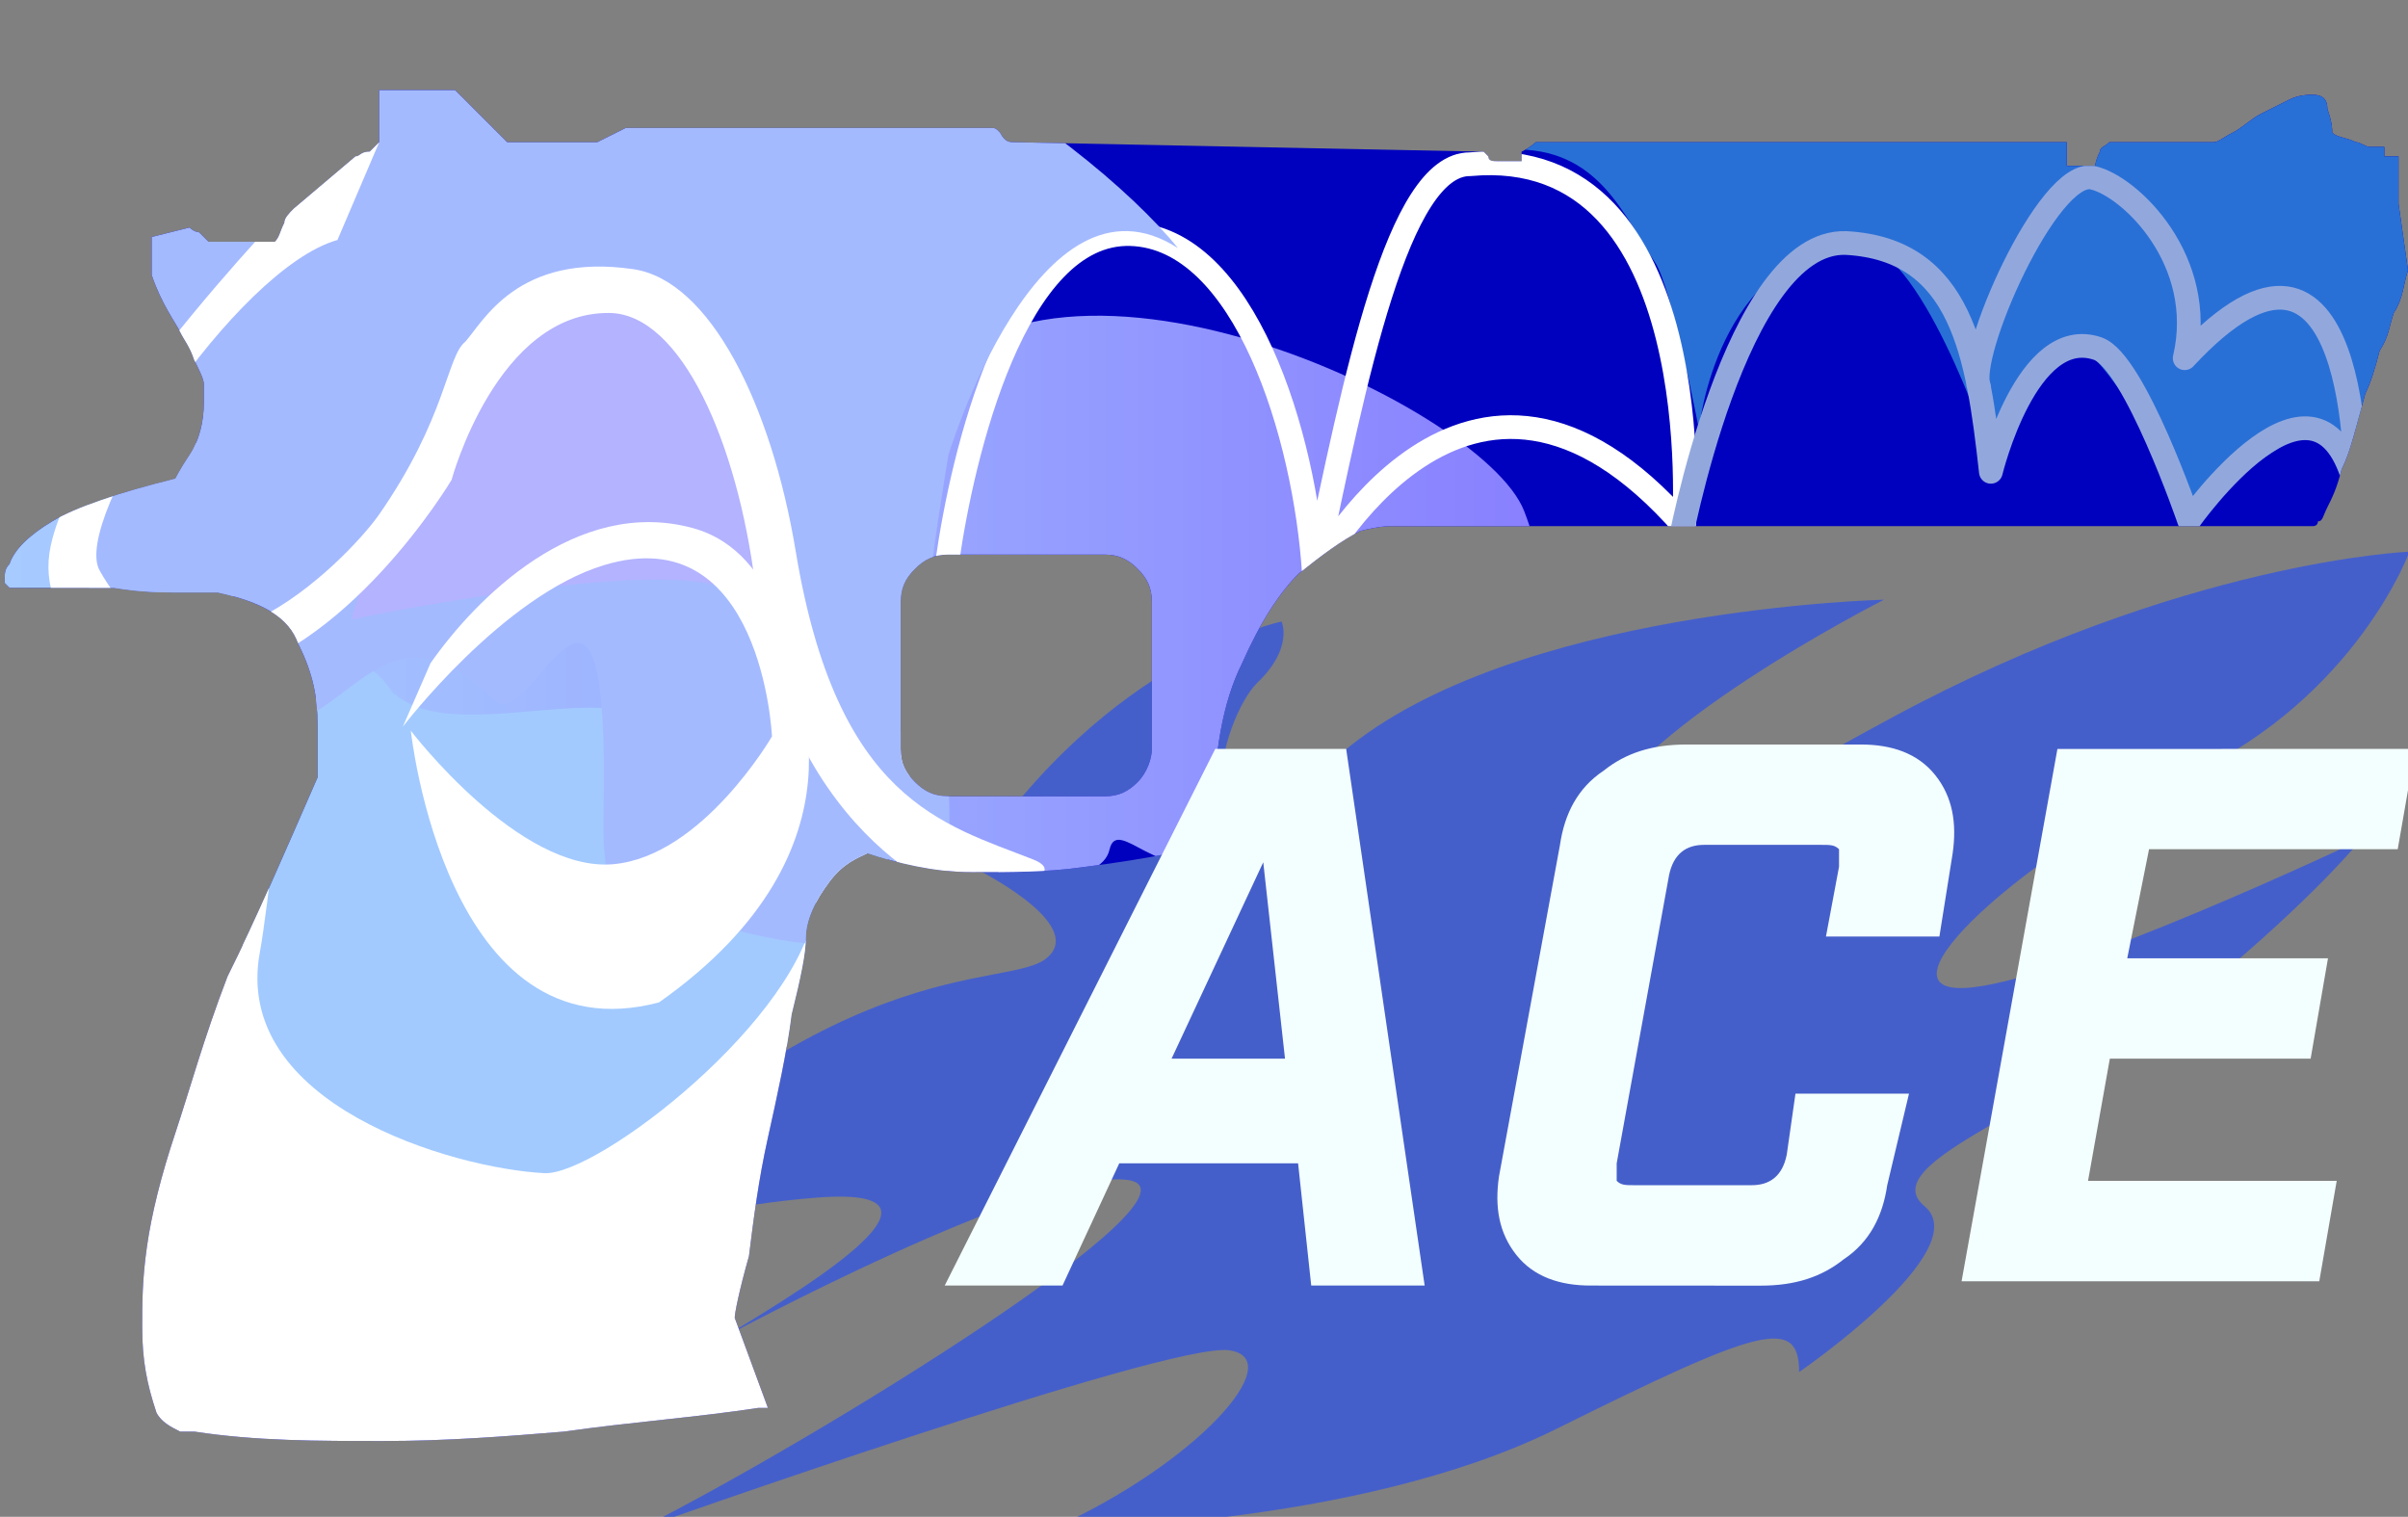 <?xml version="1.0" encoding="utf-8"?>
<!-- Generator: Adobe Illustrator 16.0.0, SVG Export Plug-In . SVG Version: 6.00 Build 0)  -->
<!DOCTYPE svg PUBLIC "-//W3C//DTD SVG 1.0//EN" "http://www.w3.org/TR/2001/REC-SVG-20010904/DTD/svg10.dtd">
<svg version="1.0" id="图层_1" xmlns="http://www.w3.org/2000/svg" xmlns:xlink="http://www.w3.org/1999/xlink" x="0px" y="0px"
	 width="50.8px" height="32px" viewBox="0 0 50.8 32" enable-background="new 0 0 50.8 32" xml:space="preserve">
<rect x="0" y="0" width="50.8" height="32" fill="#808080" stroke="none"/>
<path opacity="0.7" fill="#2D52EA" enable-background="new    " d="M27.037,13.113c0,0-3.666,0.736-6.563,5.157
	c0,0,2.472,1.195,1.62,1.932c-0.853,0.738-4.604-0.365-11.085,6.627c0,0,2.644-1.285,6.224-1.563
	c3.583-0.277-0.938,2.301-1.96,2.943c0,0,6.65-3.588,8.527-3.314c1.875,0.277-6.652,5.523-10.318,7.365
	c0,0,11.171-3.959,12.45-3.773c1.279,0.182-0.683,2.393-3.751,3.773c0,0,6.395,0,10.658-2.117s5.116-2.395,5.116-1.197
	c0,0,3.751-2.578,2.645-3.5c-1.107-0.92,2.815-2.117,5.456-4.234c2.645-2.117,3.75-3.498,3.75-3.498s-6.393,3.039-8.354,3.129
	c-1.962,0.094,1.279-2.854,4.774-4.509c3.497-1.657,4.605-4.695,4.605-4.695s-4.776,0.185-10.915,3.498
	c-6.139,3.313-6.822,4.418-6.31,2.393c0.512-2.025,6.14-4.878,6.14-4.878s-7.845,0.184-11.428,3.222
	c-3.58,3.038-2.558-0.736-1.79-1.473C27.294,13.666,27.037,13.113,27.037,13.113z"/>
<path fill="#0001BF" d="M50.3,3.3c0.1,0,0.1,0,0.3,0v1l0.2,1.4c-0.1,0.3-0.1,0.6-0.301,0.9c-0.101,0.3-0.101,0.5-0.299,0.8
	C50.1,7.8,50,8.1,49.9,8.3c-0.199,0.7-0.3,1.2-0.5,1.6c-0.1,0.4-0.199,0.6-0.3,0.8C49,10.9,49,11,48.9,11c0,0.1-0.1,0.1-0.1,0.1
	H29.3c0,0-0.2,0-0.6,0.1c-0.4,0.2-0.802,0.5-1.302,0.9c-0.399,0.4-0.8,1-1.198,1.9C25.8,14.8,25.6,15.9,25.6,17.3v0.5h-0.1
	c0,0-0.3,0.101-0.8,0.2s-1.1,0.2-1.9,0.3C22.1,18.4,21.3,18.4,20.5,18.4s-1.6-0.2-2.2-0.4c-0.2,0.1-0.5,0.2-0.8,0.6
	C17.2,19,17,19.4,17,19.8c0,0.3-0.1,0.8-0.3,1.601c-0.1,0.801-0.3,1.699-0.5,2.601c-0.2,0.899-0.3,1.7-0.4,2.5
	c-0.2,0.7-0.3,1.2-0.3,1.3l0.7,1.9H16c-1.3,0.199-2.7,0.3-4.1,0.5c-1.2,0.1-2.5,0.199-3.8,0.199c-1.4,0-2.7,0-4-0.199
	c-0.1,0-0.2,0-0.3,0C3.6,30.1,3.4,30,3.3,29.8C3.1,29.2,3,28.7,3,28c0-0.5,0-1,0.1-1.7s0.3-1.5,0.6-2.399C4,23,4.3,21.9,4.8,20.6
	C5.4,19.4,6,18,6.7,16.4v-0.2c0-0.1,0-0.2,0-0.3c0-0.2,0-0.4,0-0.6c0-0.6-0.1-1.1-0.4-1.7c-0.2-0.6-0.8-0.9-1.7-1.1
	c-0.1,0-0.3,0-0.7,0c-0.5,0-0.9,0-1.5-0.1c-0.5,0-1,0-1.5,0c-0.4,0-0.7,0-0.7,0l-0.1-0.1v-0.1c0-0.1,0-0.2,0.1-0.3
	c0.1-0.3,0.4-0.6,0.9-0.9s1.4-0.6,2.6-0.9c0,0,0.1-0.2,0.3-0.5c0.2-0.3,0.3-0.7,0.3-1.1c0-0.2,0-0.3,0-0.4S4.2,7.8,4.1,7.6
	C4,7.3,3.9,7.2,3.8,7C3.7,6.8,3.4,6.4,3.2,5.8V5L4,4.8c0.1,0.1,0.2,0.1,0.2,0.1C4.3,5,4.4,5.1,4.4,5.1h1.4C5.9,5,5.9,4.9,6,4.7
	c0-0.1,0.1-0.2,0.2-0.3l1.3-1.1c0.1,0,0.1-0.1,0.3-0.1c0,0,0.1-0.1,0.2-0.2V2.4c0-0.1,0-0.3,0-0.5h1.6L10.7,3h1.9l0.6-0.3h7.7
	c0.1,0,0.1,0,0.2,0.1C21.2,3,21.3,3,21.4,3l9.9,0.2l0.1,0.1c0,0.1,0.1,0.1,0.2,0.1h0.5c0-0.1,0-0.1,0-0.1c0-0.1,0-0.1,0-0.1
	C32.3,3.1,32.4,3,32.4,3h11.2c0,0.1,0,0.2,0,0.2c0,0.1,0,0.2,0,0.2c0,0.1,0,0.1,0,0.1h0.601c0,0,0-0.1,0.1-0.3
	c0-0.1,0.101-0.1,0.199-0.2h2.201C46.8,3,46.9,2.9,47.1,2.8c0.2-0.1,0.399-0.3,0.601-0.4C47.9,2.3,48.1,2.2,48.3,2.1
	C48.5,2,48.701,2,48.8,2C49,2,49.1,2.1,49.1,2.3c0.101,0.3,0.101,0.4,0.101,0.5c0.1,0.1,0.299,0.1,0.5,0.2C49.8,3,49.9,3.1,50,3.1
	c0,0,0,0,0.102,0H50.3V3.3L50.3,3.3z M20,11.7c-0.3,0-0.5,0.1-0.7,0.3c-0.2,0.2-0.3,0.4-0.3,0.7v3.1c0,0.3,0.1,0.5,0.3,0.7
	c0.2,0.2,0.4,0.3,0.7,0.3h3.3c0.3,0,0.5-0.1,0.7-0.3s0.3-0.5,0.3-0.7v-3.1c0-0.3-0.1-0.5-0.3-0.7s-0.4-0.3-0.7-0.3H20z"/>
<g>
	<g>
		<defs>
			<path id="SVGID_1_" d="M50.3,3.3c0.1,0,0.1,0,0.3,0v1l0.2,1.4c-0.1,0.3-0.1,0.6-0.301,0.9c-0.101,0.3-0.101,0.5-0.299,0.8
				C50.1,7.8,50,8.1,49.9,8.3c-0.199,0.7-0.3,1.2-0.5,1.6c-0.1,0.4-0.199,0.6-0.3,0.8C49,10.9,49,11,48.9,11c0,0.1-0.1,0.1-0.1,0.1
				H29.3c0,0-0.2,0-0.6,0.1c-0.4,0.2-0.802,0.5-1.302,0.9c-0.399,0.4-0.8,1-1.198,1.9C25.8,14.8,25.6,15.9,25.6,17.3v0.5h-0.1
				c0,0-0.3,0.101-0.8,0.2s-1.1,0.2-1.9,0.3C22.1,18.4,21.3,18.4,20.5,18.4s-1.6-0.2-2.2-0.4c-0.2,0.1-0.5,0.2-0.8,0.6
				C17.2,19,17,19.4,17,19.8c0,0.3-0.1,0.8-0.3,1.601c-0.1,0.801-0.3,1.699-0.5,2.601c-0.2,0.899-0.3,1.7-0.4,2.5
				c-0.2,0.7-0.3,1.2-0.3,1.3l0.7,1.9H16c-1.3,0.199-2.7,0.3-4.1,0.5c-1.2,0.1-2.5,0.199-3.8,0.199c-1.4,0-2.7,0-4-0.199
				c-0.1,0-0.2,0-0.3,0C3.6,30.1,3.4,30,3.3,29.8C3.1,29.2,3,28.7,3,28c0-0.5,0-1,0.1-1.7s0.3-1.5,0.6-2.399C4,23,4.3,21.9,4.8,20.6
				C5.4,19.4,6,18,6.7,16.4v-0.2c0-0.1,0-0.2,0-0.3c0-0.2,0-0.4,0-0.6c0-0.6-0.1-1.1-0.4-1.7c-0.2-0.6-0.8-0.9-1.7-1.1
				c-0.1,0-0.3,0-0.7,0c-0.5,0-0.9,0-1.5-0.1c-0.5,0-1,0-1.5,0c-0.4,0-0.7,0-0.7,0l-0.1-0.1v-0.1c0-0.1,0-0.2,0.1-0.3
				c0.1-0.3,0.4-0.6,0.9-0.9s1.4-0.6,2.6-0.9c0,0,0.1-0.2,0.3-0.5c0.2-0.3,0.3-0.7,0.3-1.1c0-0.2,0-0.3,0-0.4S4.2,7.8,4.1,7.6
				C4,7.3,3.9,7.2,3.8,7C3.7,6.8,3.4,6.4,3.2,5.8V5L4,4.8c0.1,0.1,0.2,0.1,0.2,0.1C4.3,5,4.4,5.1,4.4,5.1h1.4C5.9,5,5.9,4.9,6,4.7
				c0-0.1,0.1-0.2,0.2-0.3l1.3-1.1c0.1,0,0.1-0.1,0.3-0.1c0,0,0.1-0.1,0.2-0.2V2.4c0-0.1,0-0.3,0-0.5h1.6L10.7,3h1.9l0.6-0.3h7.7
				c0.1,0,0.1,0,0.2,0.1C21.2,3,21.3,3,21.4,3l9.9,0.2l0.1,0.1c0,0.1,0.1,0.1,0.2,0.1h0.5c0-0.1,0-0.1,0-0.1c0-0.1,0-0.1,0-0.1
				C32.3,3.1,32.4,3,32.4,3h11.2c0,0.1,0,0.2,0,0.2c0,0.1,0,0.2,0,0.2c0,0.1,0,0.1,0,0.1h0.601c0,0,0-0.1,0.1-0.3
				c0-0.1,0.101-0.1,0.199-0.2h2.201C46.8,3,46.9,2.9,47.1,2.8c0.2-0.1,0.399-0.3,0.601-0.4C47.9,2.3,48.1,2.2,48.3,2.1
				C48.5,2,48.701,2,48.8,2C49,2,49.1,2.1,49.1,2.3c0.101,0.3,0.101,0.4,0.101,0.5c0.1,0.1,0.299,0.1,0.5,0.2
				C49.8,3,49.9,3.1,50,3.1c0,0,0,0,0.102,0H50.3V3.3L50.3,3.3z M20,11.7c-0.3,0-0.5,0.1-0.7,0.3c-0.2,0.2-0.3,0.4-0.3,0.7v3.1
				c0,0.3,0.1,0.5,0.3,0.7c0.2,0.2,0.4,0.3,0.7,0.3h3.3c0.3,0,0.5-0.1,0.7-0.3s0.3-0.5,0.3-0.7v-3.1c0-0.3-0.1-0.5-0.3-0.7
				s-0.4-0.3-0.7-0.3H20z"/>
		</defs>
		<clipPath id="SVGID_2_">
			<use xlink:href="#SVGID_1_"  overflow="visible"/>
		</clipPath>
		
			<linearGradient id="SVGID_3_" gradientUnits="userSpaceOnUse" x1="554.642" y1="821.529" x2="595.718" y2="821.529" gradientTransform="matrix(1 0 0 1 -563.199 -808.92)">
			<stop  offset="0" style="stop-color:#A9D0FF"/>
			<stop  offset="0.199" style="stop-color:#A7CBFF"/>
			<stop  offset="0.441" style="stop-color:#A1BCFF"/>
			<stop  offset="0.706" style="stop-color:#97A3FF"/>
			<stop  offset="0.986" style="stop-color:#8981FF"/>
			<stop  offset="1" style="stop-color:#887FFF"/>
		</linearGradient>
		<path clip-path="url(#SVGID_2_)" fill="url(#SVGID_3_)" d="M-7.356,14.234c0,0-0.049,1.955,1.03,3.204
			c1.081,1.246,2.243-0.666,2.243-0.666l3.573-3.322c0,0,2.41,0.414,2.742,0.747c0.333,0.332,3.31-2.107,3.31-2.107
			s0.851-0.545,1.516,0.947c0.665,1.5,4.064,4.153,5.228,3.571c1.163-0.584,1.662-2.162,3.988-0.917
			c2.327,1.25,5.152,2.912,5.152,2.912s1.815,0.069,1.98-0.677c0.167-0.748,1.122,0.812,2.2,0.063c1.082-0.748,4.584-1.538,5-2.202
			c0.414-0.664,2.812-1.734,1.549-5.003C31.271,8.484,21.51,3.994,19.021,8.785c-1.666,3.208-0.987,2.949-0.987,2.949
			s-3.756,1.539-5.75,0.458c-1.994-1.08-3.735-2.567-5.48-2.651C5.059,9.459,2.565,9.043,1.9,9.625
			c-0.665,0.581-1.118-2.527-1.866-2.953c-0.748-0.426-8.313,1.702-8.563,3.031S-7.356,14.234-7.356,14.234z"/>
	</g>
	<g>
		<defs>
			<path id="SVGID_4_" d="M50.3,3.3c0.1,0,0.1,0,0.3,0v1l0.2,1.4c-0.1,0.3-0.1,0.6-0.301,0.9c-0.101,0.3-0.101,0.5-0.299,0.8
				C50.1,7.8,50,8.1,49.9,8.3c-0.199,0.7-0.3,1.2-0.5,1.6c-0.1,0.4-0.199,0.6-0.3,0.8C49,10.9,49,11,48.9,11c0,0.1-0.1,0.1-0.1,0.1
				H29.3c0,0-0.2,0-0.6,0.1c-0.4,0.2-0.802,0.5-1.302,0.9c-0.399,0.4-0.8,1-1.198,1.9C25.8,14.8,25.6,15.9,25.6,17.3v0.5h-0.1
				c0,0-0.3,0.101-0.8,0.2s-1.1,0.2-1.9,0.3C22.1,18.4,21.3,18.4,20.5,18.4s-1.6-0.2-2.2-0.4c-0.2,0.1-0.5,0.2-0.8,0.6
				C17.2,19,17,19.4,17,19.8c0,0.3-0.1,0.8-0.3,1.601c-0.1,0.801-0.3,1.699-0.5,2.601c-0.2,0.899-0.3,1.7-0.4,2.5
				c-0.2,0.7-0.3,1.2-0.3,1.3l0.7,1.9H16c-1.3,0.199-2.7,0.3-4.1,0.5c-1.2,0.1-2.5,0.199-3.8,0.199c-1.4,0-2.7,0-4-0.199
				c-0.1,0-0.2,0-0.3,0C3.6,30.1,3.4,30,3.3,29.8C3.1,29.2,3,28.7,3,28c0-0.5,0-1,0.1-1.7s0.3-1.5,0.6-2.399C4,23,4.3,21.9,4.8,20.6
				C5.4,19.4,6,18,6.7,16.4v-0.2c0-0.1,0-0.2,0-0.3c0-0.2,0-0.4,0-0.6c0-0.6-0.1-1.1-0.4-1.7c-0.2-0.6-0.8-0.9-1.7-1.1
				c-0.1,0-0.3,0-0.7,0c-0.5,0-0.9,0-1.5-0.1c-0.5,0-1,0-1.5,0c-0.4,0-0.7,0-0.7,0l-0.1-0.1v-0.1c0-0.1,0-0.2,0.1-0.3
				c0.1-0.3,0.4-0.6,0.9-0.9s1.4-0.6,2.6-0.9c0,0,0.1-0.2,0.3-0.5c0.2-0.3,0.3-0.7,0.3-1.1c0-0.2,0-0.3,0-0.4S4.2,7.8,4.1,7.6
				C4,7.3,3.9,7.2,3.8,7C3.7,6.8,3.4,6.4,3.2,5.8V5L4,4.8c0.1,0.1,0.2,0.1,0.2,0.1C4.3,5,4.4,5.1,4.4,5.1h1.4C5.9,5,5.9,4.9,6,4.7
				c0-0.1,0.1-0.2,0.2-0.3l1.3-1.1c0.1,0,0.1-0.1,0.3-0.1c0,0,0.1-0.1,0.2-0.2V2.4c0-0.1,0-0.3,0-0.5h1.6L10.7,3h1.9l0.6-0.3h7.7
				c0.1,0,0.1,0,0.2,0.1C21.2,3,21.3,3,21.4,3l9.9,0.2l0.1,0.1c0,0.1,0.1,0.1,0.2,0.1h0.5c0-0.1,0-0.1,0-0.1c0-0.1,0-0.1,0-0.1
				C32.3,3.1,32.4,3,32.4,3h11.2c0,0.1,0,0.2,0,0.2c0,0.1,0,0.2,0,0.2c0,0.1,0,0.1,0,0.1h0.601c0,0,0-0.1,0.1-0.3
				c0-0.1,0.101-0.1,0.199-0.2h2.201C46.8,3,46.9,2.9,47.1,2.8c0.2-0.1,0.399-0.3,0.601-0.4C47.9,2.3,48.1,2.2,48.3,2.1
				C48.5,2,48.701,2,48.8,2C49,2,49.1,2.1,49.1,2.3c0.101,0.3,0.101,0.4,0.101,0.5c0.1,0.1,0.299,0.1,0.5,0.2
				C49.8,3,49.9,3.1,50,3.1c0,0,0,0,0.102,0H50.3V3.3L50.3,3.3z M20,11.7c-0.3,0-0.5,0.1-0.7,0.3c-0.2,0.2-0.3,0.4-0.3,0.7v3.1
				c0,0.3,0.1,0.5,0.3,0.7c0.2,0.2,0.4,0.3,0.7,0.3h3.3c0.3,0,0.5-0.1,0.7-0.3s0.3-0.5,0.3-0.7v-3.1c0-0.3-0.1-0.5-0.3-0.7
				s-0.4-0.3-0.7-0.3H20z"/>
		</defs>
		<clipPath id="SVGID_5_">
			<use xlink:href="#SVGID_4_"  overflow="visible"/>
		</clipPath>
		<path clip-path="url(#SVGID_5_)" fill="#2970D6" d="M35.841,9.056c0,0-0.579-3.015-0.922-3.514
			c-0.646-0.945-1.174-2.457-3.051-2.386c-0.664,0.025-3.558-1.126-0.72-1.229c3.077-0.112,12.728-1.39,17.042-1.011
			c4.314,0.38,2.607,2.521,2.607,2.521s1.207,2.031,0.787,3.125c-0.447,1.169-2.162,2.8-2.181,2.729
			c-0.25-1.021-3.079,1.49-3.079,1.49S44.47,7.498,43.85,7.309c-0.478-0.145-1.909,2.139-1.909,2.139s-1.457-4.4-2.789-4.301
			C36.205,5.367,35.841,9.056,35.841,9.056z"/>
	</g>
	<g>
		<defs>
			<path id="SVGID_6_" d="M50.3,3.3c0.1,0,0.1,0,0.3,0v1l0.2,1.4c-0.1,0.3-0.1,0.6-0.301,0.9c-0.101,0.3-0.101,0.5-0.299,0.8
				C50.1,7.8,50,8.1,49.9,8.3c-0.199,0.7-0.3,1.2-0.5,1.6c-0.1,0.4-0.199,0.6-0.3,0.8C49,10.9,49,11,48.9,11c0,0.1-0.1,0.1-0.1,0.1
				H29.3c0,0-0.2,0-0.6,0.1c-0.4,0.2-0.802,0.5-1.302,0.9c-0.399,0.4-0.8,1-1.198,1.9C25.8,14.8,25.6,15.9,25.6,17.3v0.5h-0.1
				c0,0-0.3,0.101-0.8,0.2s-1.1,0.2-1.9,0.3C22.1,18.4,21.3,18.4,20.5,18.4s-1.6-0.2-2.2-0.4c-0.2,0.1-0.5,0.2-0.8,0.6
				C17.2,19,17,19.4,17,19.8c0,0.3-0.1,0.8-0.3,1.601c-0.1,0.801-0.3,1.699-0.5,2.601c-0.2,0.899-0.3,1.7-0.4,2.5
				c-0.2,0.7-0.3,1.2-0.3,1.3l0.7,1.9H16c-1.3,0.199-2.7,0.3-4.1,0.5c-1.2,0.1-2.5,0.199-3.8,0.199c-1.4,0-2.7,0-4-0.199
				c-0.1,0-0.2,0-0.3,0C3.6,30.1,3.4,30,3.3,29.8C3.1,29.2,3,28.7,3,28c0-0.5,0-1,0.1-1.7s0.3-1.5,0.6-2.399C4,23,4.3,21.9,4.8,20.6
				C5.4,19.4,6,18,6.7,16.4v-0.2c0-0.1,0-0.2,0-0.3c0-0.2,0-0.4,0-0.6c0-0.6-0.1-1.1-0.4-1.7c-0.2-0.6-0.8-0.9-1.7-1.1
				c-0.1,0-0.3,0-0.7,0c-0.5,0-0.9,0-1.5-0.1c-0.5,0-1,0-1.5,0c-0.4,0-0.7,0-0.7,0l-0.1-0.1v-0.1c0-0.1,0-0.2,0.1-0.3
				c0.1-0.3,0.4-0.6,0.9-0.9s1.4-0.6,2.6-0.9c0,0,0.1-0.2,0.3-0.5c0.2-0.3,0.3-0.7,0.3-1.1c0-0.2,0-0.3,0-0.4S4.2,7.8,4.1,7.6
				C4,7.3,3.9,7.2,3.8,7C3.7,6.8,3.4,6.4,3.2,5.8V5L4,4.8c0.1,0.1,0.2,0.1,0.2,0.1C4.3,5,4.4,5.1,4.4,5.1h1.4C5.9,5,5.9,4.9,6,4.7
				c0-0.1,0.1-0.2,0.2-0.3l1.3-1.1c0.1,0,0.1-0.1,0.3-0.1c0,0,0.1-0.1,0.2-0.2V2.4c0-0.1,0-0.3,0-0.5h1.6L10.7,3h1.9l0.6-0.3h7.7
				c0.1,0,0.1,0,0.2,0.1C21.2,3,21.3,3,21.4,3l9.9,0.2l0.1,0.1c0,0.1,0.1,0.1,0.2,0.1h0.5c0-0.1,0-0.1,0-0.1c0-0.1,0-0.1,0-0.1
				C32.3,3.1,32.4,3,32.4,3h11.2c0,0.1,0,0.2,0,0.2c0,0.1,0,0.2,0,0.2c0,0.1,0,0.1,0,0.1h0.601c0,0,0-0.1,0.1-0.3
				c0-0.1,0.101-0.1,0.199-0.2h2.201C46.8,3,46.9,2.9,47.1,2.8c0.2-0.1,0.399-0.3,0.601-0.4C47.9,2.3,48.1,2.2,48.3,2.1
				C48.5,2,48.701,2,48.8,2C49,2,49.1,2.1,49.1,2.3c0.101,0.3,0.101,0.4,0.101,0.5c0.1,0.1,0.299,0.1,0.5,0.2
				C49.8,3,49.9,3.1,50,3.1c0,0,0,0,0.102,0H50.3V3.3L50.3,3.3z M20,11.7c-0.3,0-0.5,0.1-0.7,0.3c-0.2,0.2-0.3,0.4-0.3,0.7v3.1
				c0,0.3,0.1,0.5,0.3,0.7c0.2,0.2,0.4,0.3,0.7,0.3h3.3c0.3,0,0.5-0.1,0.7-0.3s0.3-0.5,0.3-0.7v-3.1c0-0.3-0.1-0.5-0.3-0.7
				s-0.4-0.3-0.7-0.3H20z"/>
		</defs>
		<clipPath id="SVGID_7_">
			<use xlink:href="#SVGID_6_"  overflow="visible"/>
		</clipPath>
		
			<path clip-path="url(#SVGID_7_)" fill="none" stroke="#FFFFFF" stroke-width="0.5" stroke-linecap="round" stroke-linejoin="round" stroke-miterlimit="10" d="
			M18.612,16.877c0,0,0.756-0.621,1.373-5.031c0.313-2.236,1.428-6.98,3.866-6.907c2.4,0.073,3.684,4.224,3.869,7.177
			c0,0,3.229-6.25,7.805-1.017c0,0,0.583-8.1-4.514-7.634c-1.516-0.011-2.418,4.464-3.291,8.65"/>
	</g>
	<g>
		<defs>
			<path id="SVGID_8_" d="M50.3,3.3c0.1,0,0.1,0,0.3,0v1l0.2,1.4c-0.1,0.3-0.1,0.6-0.301,0.9c-0.101,0.3-0.101,0.5-0.299,0.8
				C50.1,7.8,50,8.1,49.9,8.3c-0.199,0.7-0.3,1.2-0.5,1.6c-0.1,0.4-0.199,0.6-0.3,0.8C49,10.9,49,11,48.9,11c0,0.1-0.1,0.1-0.1,0.1
				H29.3c0,0-0.2,0-0.6,0.1c-0.4,0.2-0.802,0.5-1.302,0.9c-0.399,0.4-0.8,1-1.198,1.9C25.8,14.8,25.6,15.9,25.6,17.3v0.5h-0.1
				c0,0-0.3,0.101-0.8,0.2s-1.1,0.2-1.9,0.3C22.1,18.4,21.3,18.4,20.5,18.4s-1.6-0.2-2.2-0.4c-0.2,0.1-0.5,0.2-0.8,0.6
				C17.2,19,17,19.4,17,19.8c0,0.3-0.1,0.8-0.3,1.601c-0.1,0.801-0.3,1.699-0.5,2.601c-0.2,0.899-0.3,1.7-0.4,2.5
				c-0.2,0.7-0.3,1.2-0.3,1.3l0.7,1.9H16c-1.3,0.199-2.7,0.3-4.1,0.5c-1.2,0.1-2.5,0.199-3.8,0.199c-1.4,0-2.7,0-4-0.199
				c-0.1,0-0.2,0-0.3,0C3.6,30.1,3.4,30,3.3,29.8C3.1,29.2,3,28.7,3,28c0-0.5,0-1,0.1-1.7s0.3-1.5,0.6-2.399C4,23,4.3,21.9,4.8,20.6
				C5.4,19.4,6,18,6.7,16.4v-0.2c0-0.1,0-0.2,0-0.3c0-0.2,0-0.4,0-0.6c0-0.6-0.1-1.1-0.4-1.7c-0.2-0.6-0.8-0.9-1.7-1.1
				c-0.1,0-0.3,0-0.7,0c-0.5,0-0.9,0-1.5-0.1c-0.5,0-1,0-1.5,0c-0.4,0-0.7,0-0.7,0l-0.1-0.1v-0.1c0-0.1,0-0.2,0.1-0.3
				c0.1-0.3,0.4-0.6,0.9-0.9s1.4-0.6,2.6-0.9c0,0,0.1-0.2,0.3-0.5c0.2-0.3,0.3-0.7,0.3-1.1c0-0.2,0-0.3,0-0.4S4.2,7.8,4.1,7.6
				C4,7.3,3.9,7.2,3.8,7C3.7,6.8,3.4,6.4,3.2,5.8V5L4,4.8c0.1,0.1,0.2,0.1,0.2,0.1C4.3,5,4.4,5.1,4.4,5.1h1.4C5.9,5,5.9,4.9,6,4.7
				c0-0.1,0.1-0.2,0.2-0.3l1.3-1.1c0.1,0,0.1-0.1,0.3-0.1c0,0,0.1-0.1,0.2-0.2V2.4c0-0.1,0-0.3,0-0.5h1.6L10.7,3h1.9l0.6-0.3h7.7
				c0.1,0,0.1,0,0.2,0.1C21.2,3,21.3,3,21.4,3l9.9,0.2l0.1,0.1c0,0.1,0.1,0.1,0.2,0.1h0.5c0-0.1,0-0.1,0-0.1c0-0.1,0-0.1,0-0.1
				C32.3,3.1,32.4,3,32.4,3h11.2c0,0.1,0,0.2,0,0.2c0,0.1,0,0.2,0,0.2c0,0.1,0,0.1,0,0.1h0.601c0,0,0-0.1,0.1-0.3
				c0-0.1,0.101-0.1,0.199-0.2h2.201C46.8,3,46.9,2.9,47.1,2.8c0.2-0.1,0.399-0.3,0.601-0.4C47.9,2.3,48.1,2.2,48.3,2.1
				C48.5,2,48.701,2,48.8,2C49,2,49.1,2.1,49.1,2.3c0.101,0.3,0.101,0.4,0.101,0.5c0.1,0.1,0.299,0.1,0.5,0.2
				C49.8,3,49.9,3.1,50,3.1c0,0,0,0,0.102,0H50.3V3.3L50.3,3.3z M20,11.7c-0.3,0-0.5,0.1-0.7,0.3c-0.2,0.2-0.3,0.4-0.3,0.7v3.1
				c0,0.3,0.1,0.5,0.3,0.7c0.2,0.2,0.4,0.3,0.7,0.3h3.3c0.3,0,0.5-0.1,0.7-0.3s0.3-0.5,0.3-0.7v-3.1c0-0.3-0.1-0.5-0.3-0.7
				s-0.4-0.3-0.7-0.3H20z"/>
		</defs>
		<clipPath id="SVGID_9_">
			<use xlink:href="#SVGID_8_"  overflow="visible"/>
		</clipPath>
		<path clip-path="url(#SVGID_9_)" fill="#A2CAFF" d="M18.785,18.254c0.563,1.451-3.551,5.163-3.551,5.163s-3.309,2.722-6.583,1.75
			c-6.576-1.951-1.987-10.44-1.987-10.44s0.727-1.336,1.508-0.268c0.781,1.068,2.974,0.414,4.521,0.475
			c2.122,0.082,2.896,3.776,4.369,0.902C17.348,15.275,18.557,17.664,18.785,18.254z"/>
	</g>
	<g>
		<defs>
			<path id="SVGID_10_" d="M50.3,3.3c0.1,0,0.1,0,0.3,0v1l0.2,1.4c-0.1,0.3-0.1,0.6-0.301,0.9c-0.101,0.3-0.101,0.5-0.299,0.8
				C50.1,7.8,50,8.1,49.9,8.3c-0.199,0.7-0.3,1.2-0.5,1.6c-0.1,0.4-0.199,0.6-0.3,0.8C49,10.9,49,11,48.9,11c0,0.1-0.1,0.1-0.1,0.1
				H29.3c0,0-0.2,0-0.6,0.1c-0.4,0.2-0.802,0.5-1.302,0.9c-0.399,0.4-0.8,1-1.198,1.9C25.8,14.8,25.6,15.9,25.6,17.3v0.5h-0.1
				c0,0-0.3,0.101-0.8,0.2s-1.1,0.2-1.9,0.3C22.1,18.4,21.3,18.4,20.5,18.4s-1.6-0.2-2.2-0.4c-0.2,0.1-0.5,0.2-0.8,0.6
				C17.2,19,17,19.4,17,19.8c0,0.3-0.1,0.8-0.3,1.601c-0.1,0.801-0.3,1.699-0.5,2.601c-0.2,0.899-0.3,1.7-0.4,2.5
				c-0.2,0.7-0.3,1.2-0.3,1.3l0.7,1.9H16c-1.3,0.199-2.7,0.3-4.1,0.5c-1.2,0.1-2.5,0.199-3.8,0.199c-1.4,0-2.7,0-4-0.199
				c-0.1,0-0.2,0-0.3,0C3.6,30.1,3.4,30,3.3,29.8C3.1,29.2,3,28.7,3,28c0-0.5,0-1,0.1-1.7s0.3-1.5,0.6-2.399C4,23,4.3,21.9,4.8,20.6
				C5.4,19.4,6,18,6.7,16.4v-0.2c0-0.1,0-0.2,0-0.3c0-0.2,0-0.4,0-0.6c0-0.6-0.1-1.1-0.4-1.7c-0.2-0.6-0.8-0.9-1.7-1.1
				c-0.1,0-0.3,0-0.7,0c-0.5,0-0.9,0-1.5-0.1c-0.5,0-1,0-1.5,0c-0.4,0-0.7,0-0.7,0l-0.1-0.1v-0.1c0-0.1,0-0.2,0.1-0.3
				c0.1-0.3,0.4-0.6,0.9-0.9s1.4-0.6,2.6-0.9c0,0,0.1-0.2,0.3-0.5c0.2-0.3,0.3-0.7,0.3-1.1c0-0.2,0-0.3,0-0.4S4.2,7.8,4.1,7.6
				C4,7.3,3.9,7.2,3.8,7C3.7,6.8,3.4,6.4,3.2,5.8V5L4,4.8c0.1,0.1,0.2,0.1,0.2,0.1C4.3,5,4.4,5.1,4.4,5.1h1.4C5.9,5,5.9,4.9,6,4.7
				c0-0.1,0.1-0.2,0.2-0.3l1.3-1.1c0.1,0,0.1-0.1,0.3-0.1c0,0,0.1-0.1,0.2-0.2V2.4c0-0.1,0-0.3,0-0.5h1.6L10.7,3h1.9l0.6-0.3h7.7
				c0.1,0,0.1,0,0.2,0.1C21.2,3,21.3,3,21.4,3l9.9,0.2l0.1,0.1c0,0.1,0.1,0.1,0.2,0.1h0.5c0-0.1,0-0.1,0-0.1c0-0.1,0-0.1,0-0.1
				C32.3,3.1,32.4,3,32.4,3h11.2c0,0.1,0,0.2,0,0.2c0,0.1,0,0.2,0,0.2c0,0.1,0,0.1,0,0.1h0.601c0,0,0-0.1,0.1-0.3
				c0-0.1,0.101-0.1,0.199-0.2h2.201C46.8,3,46.9,2.9,47.1,2.8c0.2-0.1,0.399-0.3,0.601-0.4C47.9,2.3,48.1,2.2,48.3,2.1
				C48.5,2,48.701,2,48.8,2C49,2,49.1,2.1,49.1,2.3c0.101,0.3,0.101,0.4,0.101,0.5c0.1,0.1,0.299,0.1,0.5,0.2
				C49.8,3,49.9,3.1,50,3.1c0,0,0,0,0.102,0H50.3V3.3L50.3,3.3z M20,11.7c-0.3,0-0.5,0.1-0.7,0.3c-0.2,0.2-0.3,0.4-0.3,0.7v3.1
				c0,0.3,0.1,0.5,0.3,0.7c0.2,0.2,0.4,0.3,0.7,0.3h3.3c0.3,0,0.5-0.1,0.7-0.3s0.3-0.5,0.3-0.7v-3.1c0-0.3-0.1-0.5-0.3-0.7
				s-0.4-0.3-0.7-0.3H20z"/>
		</defs>
		<clipPath id="SVGID_11_">
			<use xlink:href="#SVGID_10_"  overflow="visible"/>
		</clipPath>
		<path clip-path="url(#SVGID_11_)" fill="#FFFFFF" d="M18.3,18c0,0-0.945-0.301-1.098,1.072c-0.266,2.391-4.59,5.734-5.719,5.678
			c-1.927-0.1-6.599-1.456-6-4.667c0.145-0.776,0.596-4.403,0.39-5.49c-0.345-1.817-1.874,5.087-1.874,5.087
			S-0.619,30.352-0.54,30.527c0.08,0.178,10.298,0.322,10.298,0.322L17.317,30L18.3,18z"/>
	</g>
	<g>
		<defs>
			<path id="SVGID_12_" d="M50.3,3.3c0.1,0,0.1,0,0.3,0v1l0.2,1.4c-0.1,0.3-0.1,0.6-0.301,0.9c-0.101,0.3-0.101,0.5-0.299,0.8
				C50.1,7.8,50,8.1,49.9,8.3c-0.199,0.7-0.3,1.2-0.5,1.6c-0.1,0.4-0.199,0.6-0.3,0.8C49,10.9,49,11,48.9,11c0,0.1-0.1,0.1-0.1,0.1
				H29.3c0,0-0.2,0-0.6,0.1c-0.4,0.2-0.802,0.5-1.302,0.9c-0.399,0.4-0.8,1-1.198,1.9C25.8,14.8,25.6,15.9,25.6,17.3v0.5h-0.1
				c0,0-0.3,0.101-0.8,0.2s-1.1,0.2-1.9,0.3C22.1,18.4,21.3,18.4,20.5,18.4s-1.6-0.2-2.2-0.4c-0.2,0.1-0.5,0.2-0.8,0.6
				C17.2,19,17,19.4,17,19.8c0,0.3-0.1,0.8-0.3,1.601c-0.1,0.801-0.3,1.699-0.5,2.601c-0.2,0.899-0.3,1.7-0.4,2.5
				c-0.2,0.7-0.3,1.2-0.3,1.3l0.7,1.9H16c-1.3,0.199-2.7,0.3-4.1,0.5c-1.2,0.1-2.5,0.199-3.8,0.199c-1.4,0-2.7,0-4-0.199
				c-0.1,0-0.2,0-0.3,0C3.6,30.1,3.4,30,3.3,29.8C3.1,29.2,3,28.7,3,28c0-0.5,0-1,0.1-1.7s0.3-1.5,0.6-2.399C4,23,4.3,21.9,4.8,20.6
				C5.4,19.4,6,18,6.7,16.4v-0.2c0-0.1,0-0.2,0-0.3c0-0.2,0-0.4,0-0.6c0-0.6-0.1-1.1-0.4-1.7c-0.2-0.6-0.8-0.9-1.7-1.1
				c-0.1,0-0.3,0-0.7,0c-0.5,0-0.9,0-1.5-0.1c-0.5,0-1,0-1.5,0c-0.4,0-0.7,0-0.7,0l-0.1-0.1v-0.1c0-0.1,0-0.2,0.1-0.3
				c0.1-0.3,0.4-0.6,0.9-0.9s1.4-0.6,2.6-0.9c0,0,0.1-0.2,0.3-0.5c0.2-0.3,0.3-0.7,0.3-1.1c0-0.2,0-0.3,0-0.4S4.2,7.8,4.1,7.6
				C4,7.3,3.9,7.2,3.8,7C3.7,6.8,3.4,6.4,3.2,5.8V5L4,4.8c0.1,0.1,0.2,0.1,0.2,0.1C4.3,5,4.4,5.1,4.4,5.1h1.4C5.9,5,5.9,4.9,6,4.7
				c0-0.1,0.1-0.2,0.2-0.3l1.3-1.1c0.1,0,0.1-0.1,0.3-0.1c0,0,0.1-0.1,0.2-0.2V2.4c0-0.1,0-0.3,0-0.5h1.6L10.7,3h1.9l0.6-0.3h7.7
				c0.1,0,0.1,0,0.2,0.1C21.2,3,21.3,3,21.4,3l9.9,0.2l0.1,0.1c0,0.1,0.1,0.1,0.2,0.1h0.5c0-0.1,0-0.1,0-0.1c0-0.1,0-0.1,0-0.1
				C32.3,3.1,32.4,3,32.4,3h11.2c0,0.1,0,0.2,0,0.2c0,0.1,0,0.2,0,0.2c0,0.1,0,0.1,0,0.1h0.601c0,0,0-0.1,0.1-0.3
				c0-0.1,0.101-0.1,0.199-0.2h2.201C46.8,3,46.9,2.9,47.1,2.8c0.2-0.1,0.399-0.3,0.601-0.4C47.9,2.3,48.1,2.2,48.3,2.1
				C48.5,2,48.701,2,48.8,2C49,2,49.1,2.1,49.1,2.3c0.101,0.3,0.101,0.4,0.101,0.5c0.1,0.1,0.299,0.1,0.5,0.2
				C49.8,3,49.9,3.1,50,3.1c0,0,0,0,0.102,0H50.3V3.3L50.3,3.3z M20,11.7c-0.3,0-0.5,0.1-0.7,0.3c-0.2,0.2-0.3,0.4-0.3,0.7v3.1
				c0,0.3,0.1,0.5,0.3,0.7c0.2,0.2,0.4,0.3,0.7,0.3h3.3c0.3,0,0.5-0.1,0.7-0.3s0.3-0.5,0.3-0.7v-3.1c0-0.3-0.1-0.5-0.3-0.7
				s-0.4-0.3-0.7-0.3H20z"/>
		</defs>
		<clipPath id="SVGID_13_">
			<use xlink:href="#SVGID_12_"  overflow="visible"/>
		</clipPath>
		<path clip-path="url(#SVGID_13_)" fill="#A4BAFF" d="M-3.007,10.284c0.248,0.483,5.763-1.167,5.763-1.167
			s-1.128,2.148-0.832,4.168c0.295,2.021,3.093,2.435,4.375,1.915c1.283-0.522,2.149-2.433,4.139-0.422
			c0.757,0.768,2.445-4.521,2.292,2.394c-0.084,3.818,2.074,2.247,2.074,2.247s3.201,1.042,3.542,0.127
			c0.343-0.918-0.188,0.978,1.052,0.229c1.241-0.75,0.281-6.253,0.204-7.24c0.005-0.532,0.404-2.931,0.404-2.931
			s1.893-6.271,4.843-4.37c-1.847-2.313-9.207-7.817-12.692-3.672C11.317,4,11.317,0.5,11.317,0.5S4.331,3.464,1.983,2.25
			C-0.064,1.189,4.29,5.658,2.595,5.229C0.901,4.802-1.45,3.813-2.242,4.428c-0.792,0.614-3.22,1.384-3.854,0.706
			C-6.729,4.455-4.123,6.459-4.685,8.1C-5.248,9.738-3.255,9.8-3.007,10.284z"/>
	</g>
	<g>
		<defs>
			<path id="SVGID_14_" d="M50.3,3.3c0.1,0,0.1,0,0.3,0v1l0.2,1.4c-0.1,0.3-0.1,0.6-0.301,0.9c-0.101,0.3-0.101,0.5-0.299,0.8
				C50.1,7.8,50,8.1,49.9,8.3c-0.199,0.7-0.3,1.2-0.5,1.6c-0.1,0.4-0.199,0.6-0.3,0.8C49,10.9,49,11,48.9,11c0,0.1-0.1,0.1-0.1,0.1
				H29.3c0,0-0.2,0-0.6,0.1c-0.4,0.2-0.802,0.5-1.302,0.9c-0.399,0.4-0.8,1-1.198,1.9C25.8,14.8,25.6,15.9,25.6,17.3v0.5h-0.1
				c0,0-0.3,0.101-0.8,0.2s-1.1,0.2-1.9,0.3C22.1,18.4,21.3,18.4,20.5,18.4s-1.6-0.2-2.2-0.4c-0.2,0.1-0.5,0.2-0.8,0.6
				C17.2,19,17,19.4,17,19.8c0,0.3-0.1,0.8-0.3,1.601c-0.1,0.801-0.3,1.699-0.5,2.601c-0.2,0.899-0.3,1.7-0.4,2.5
				c-0.2,0.7-0.3,1.2-0.3,1.3l0.7,1.9H16c-1.3,0.199-2.7,0.3-4.1,0.5c-1.2,0.1-2.5,0.199-3.8,0.199c-1.4,0-2.7,0-4-0.199
				c-0.1,0-0.2,0-0.3,0C3.6,30.1,3.4,30,3.3,29.8C3.1,29.2,3,28.7,3,28c0-0.5,0-1,0.1-1.7s0.3-1.5,0.6-2.399C4,23,4.3,21.9,4.8,20.6
				C5.4,19.4,6,18,6.7,16.4v-0.2c0-0.1,0-0.2,0-0.3c0-0.2,0-0.4,0-0.6c0-0.6-0.1-1.1-0.4-1.7c-0.2-0.6-0.8-0.9-1.7-1.1
				c-0.1,0-0.3,0-0.7,0c-0.5,0-0.9,0-1.5-0.1c-0.5,0-1,0-1.5,0c-0.4,0-0.7,0-0.7,0l-0.1-0.1v-0.1c0-0.1,0-0.2,0.1-0.3
				c0.1-0.3,0.4-0.6,0.9-0.9s1.4-0.6,2.6-0.9c0,0,0.1-0.2,0.3-0.5c0.2-0.3,0.3-0.7,0.3-1.1c0-0.2,0-0.3,0-0.4S4.2,7.8,4.1,7.6
				C4,7.3,3.9,7.2,3.8,7C3.7,6.8,3.4,6.4,3.2,5.8V5L4,4.8c0.1,0.1,0.2,0.1,0.2,0.1C4.3,5,4.4,5.1,4.4,5.1h1.4C5.9,5,5.9,4.9,6,4.7
				c0-0.1,0.1-0.2,0.2-0.3l1.3-1.1c0.1,0,0.1-0.1,0.3-0.1c0,0,0.1-0.1,0.2-0.2V2.4c0-0.1,0-0.3,0-0.5h1.6L10.7,3h1.9l0.6-0.3h7.7
				c0.1,0,0.1,0,0.2,0.1C21.2,3,21.3,3,21.4,3l9.9,0.2l0.1,0.1c0,0.1,0.1,0.1,0.2,0.1h0.5c0-0.1,0-0.1,0-0.1c0-0.1,0-0.1,0-0.1
				C32.3,3.1,32.4,3,32.4,3h11.2c0,0.1,0,0.2,0,0.2c0,0.1,0,0.2,0,0.2c0,0.1,0,0.1,0,0.1h0.601c0,0,0-0.1,0.1-0.3
				c0-0.1,0.101-0.1,0.199-0.2h2.201C46.8,3,46.9,2.9,47.1,2.8c0.2-0.1,0.399-0.3,0.601-0.4C47.9,2.3,48.1,2.2,48.3,2.1
				C48.5,2,48.701,2,48.8,2C49,2,49.1,2.1,49.1,2.3c0.101,0.3,0.101,0.4,0.101,0.5c0.1,0.1,0.299,0.1,0.5,0.2
				C49.8,3,49.9,3.1,50,3.1c0,0,0,0,0.102,0H50.3V3.3L50.3,3.3z M20,11.7c-0.3,0-0.5,0.1-0.7,0.3c-0.2,0.2-0.3,0.4-0.3,0.7v3.1
				c0,0.3,0.1,0.5,0.3,0.7c0.2,0.2,0.4,0.3,0.7,0.3h3.3c0.3,0,0.5-0.1,0.7-0.3s0.3-0.5,0.3-0.7v-3.1c0-0.3-0.1-0.5-0.3-0.7
				s-0.4-0.3-0.7-0.3H20z"/>
		</defs>
		<clipPath id="SVGID_15_">
			<use xlink:href="#SVGID_14_"  overflow="visible"/>
		</clipPath>
		<path clip-path="url(#SVGID_15_)" fill="#B3B3FF" d="M7.417,13.065c0,0,5.872-1.23,7.741-0.709
			c1.87,0.521,0.733-1.615,0.203-2.834c-1.049-2.404-0.706-4.081-3.056-3.705C10.829,6.054,8.119,10.291,7.417,13.065z"/>
	</g>
	<g>
		<defs>
			<path id="SVGID_16_" d="M50.3,3.3c0.1,0,0.1,0,0.3,0v1l0.2,1.4c-0.1,0.3-0.1,0.6-0.301,0.9c-0.101,0.3-0.101,0.5-0.299,0.8
				C50.1,7.8,50,8.1,49.9,8.3c-0.199,0.7-0.3,1.2-0.5,1.6c-0.1,0.4-0.199,0.6-0.3,0.8C49,10.9,49,11,48.9,11c0,0.1-0.1,0.1-0.1,0.1
				H29.3c0,0-0.2,0-0.6,0.1c-0.4,0.2-0.802,0.5-1.302,0.9c-0.399,0.4-0.8,1-1.198,1.9C25.8,14.8,25.6,15.9,25.6,17.3v0.5h-0.1
				c0,0-0.3,0.101-0.8,0.2s-1.1,0.2-1.9,0.3C22.1,18.4,21.3,18.4,20.5,18.4s-1.6-0.2-2.2-0.4c-0.2,0.1-0.5,0.2-0.8,0.6
				C17.2,19,17,19.4,17,19.8c0,0.3-0.1,0.8-0.3,1.601c-0.1,0.801-0.3,1.699-0.5,2.601c-0.2,0.899-0.3,1.7-0.4,2.5
				c-0.2,0.7-0.3,1.2-0.3,1.3l0.7,1.9H16c-1.3,0.199-2.7,0.3-4.1,0.5c-1.2,0.1-2.5,0.199-3.8,0.199c-1.4,0-2.7,0-4-0.199
				c-0.1,0-0.2,0-0.3,0C3.6,30.1,3.4,30,3.3,29.8C3.1,29.2,3,28.7,3,28c0-0.5,0-1,0.1-1.7s0.3-1.5,0.6-2.399C4,23,4.3,21.9,4.8,20.6
				C5.4,19.4,6,18,6.7,16.4v-0.2c0-0.1,0-0.2,0-0.3c0-0.2,0-0.4,0-0.6c0-0.6-0.1-1.1-0.4-1.7c-0.2-0.6-0.8-0.9-1.7-1.1
				c-0.1,0-0.3,0-0.7,0c-0.5,0-0.9,0-1.5-0.1c-0.5,0-1,0-1.5,0c-0.4,0-0.7,0-0.7,0l-0.1-0.1v-0.1c0-0.1,0-0.2,0.1-0.3
				c0.1-0.3,0.4-0.6,0.9-0.9s1.4-0.6,2.6-0.9c0,0,0.1-0.2,0.3-0.5c0.2-0.3,0.3-0.7,0.3-1.1c0-0.2,0-0.3,0-0.4S4.2,7.8,4.1,7.6
				C4,7.3,3.9,7.2,3.8,7C3.7,6.8,3.4,6.4,3.2,5.8V5L4,4.8c0.1,0.1,0.2,0.1,0.2,0.1C4.3,5,4.4,5.1,4.4,5.1h1.4C5.9,5,5.9,4.9,6,4.7
				c0-0.1,0.1-0.2,0.2-0.3l1.3-1.1c0.1,0,0.1-0.1,0.3-0.1c0,0,0.1-0.1,0.2-0.2V2.4c0-0.1,0-0.3,0-0.5h1.6L10.7,3h1.9l0.6-0.3h7.7
				c0.1,0,0.1,0,0.2,0.1C21.2,3,21.3,3,21.4,3l9.9,0.2l0.1,0.1c0,0.1,0.1,0.1,0.2,0.1h0.5c0-0.1,0-0.1,0-0.1c0-0.1,0-0.1,0-0.1
				C32.3,3.1,32.4,3,32.4,3h11.2c0,0.1,0,0.2,0,0.2c0,0.1,0,0.2,0,0.2c0,0.1,0,0.1,0,0.1h0.601c0,0,0-0.1,0.1-0.3
				c0-0.1,0.101-0.1,0.199-0.2h2.201C46.8,3,46.9,2.9,47.1,2.8c0.2-0.1,0.399-0.3,0.601-0.4C47.9,2.3,48.1,2.2,48.3,2.1
				C48.5,2,48.701,2,48.8,2C49,2,49.1,2.1,49.1,2.3c0.101,0.3,0.101,0.4,0.101,0.5c0.1,0.1,0.299,0.1,0.5,0.2
				C49.8,3,49.9,3.1,50,3.1c0,0,0,0,0.102,0H50.3V3.3L50.3,3.3z M20,11.7c-0.3,0-0.5,0.1-0.7,0.3c-0.2,0.2-0.3,0.4-0.3,0.7v3.1
				c0,0.3,0.1,0.5,0.3,0.7c0.2,0.2,0.4,0.3,0.7,0.3h3.3c0.3,0,0.5-0.1,0.7-0.3s0.3-0.5,0.3-0.7v-3.1c0-0.3-0.1-0.5-0.3-0.7
				s-0.4-0.3-0.7-0.3H20z"/>
		</defs>
		<clipPath id="SVGID_17_">
			<use xlink:href="#SVGID_16_"  overflow="visible"/>
		</clipPath>
		
			<path clip-path="url(#SVGID_17_)" fill="none" stroke="#92A8DD" stroke-width="0.5" stroke-linecap="round" stroke-linejoin="round" stroke-miterlimit="10" d="
			M35.412,11.582c0,0,1.194-6.537,3.533-6.455C41.382,5.26,41.722,7.454,42,9.954c0,0,0.758-3.115,2.256-2.599
			c0.775,0.268,1.926,3.624,1.926,3.624s2.727-3.874,3.518-0.687c0,0,0.119-6.751-3.611-2.735c0.48-2.057-1.151-3.628-1.937-3.807
			c-0.942-0.214-2.692,3.774-2.399,4.419"/>
	</g>
	<g>
		<defs>
			<path id="SVGID_18_" d="M50.3,3.3c0.1,0,0.1,0,0.3,0v1l0.2,1.4c-0.1,0.3-0.1,0.6-0.301,0.9c-0.101,0.3-0.101,0.5-0.299,0.8
				C50.1,7.8,50,8.1,49.9,8.3c-0.199,0.7-0.3,1.2-0.5,1.6c-0.1,0.4-0.199,0.6-0.3,0.8C49,10.9,49,11,48.9,11c0,0.1-0.1,0.1-0.1,0.1
				H29.3c0,0-0.2,0-0.6,0.1c-0.4,0.2-0.802,0.5-1.302,0.9c-0.399,0.4-0.8,1-1.198,1.9C25.8,14.8,25.6,15.9,25.6,17.3v0.5h-0.1
				c0,0-0.3,0.101-0.8,0.2s-1.1,0.2-1.9,0.3C22.1,18.4,21.3,18.4,20.5,18.4s-1.6-0.2-2.2-0.4c-0.2,0.1-0.5,0.2-0.8,0.6
				C17.2,19,17,19.4,17,19.8c0,0.3-0.1,0.8-0.3,1.601c-0.1,0.801-0.3,1.699-0.5,2.601c-0.2,0.899-0.3,1.7-0.4,2.5
				c-0.2,0.7-0.3,1.2-0.3,1.3l0.7,1.9H16c-1.3,0.199-2.7,0.3-4.1,0.5c-1.2,0.1-2.5,0.199-3.8,0.199c-1.4,0-2.7,0-4-0.199
				c-0.1,0-0.2,0-0.3,0C3.6,30.1,3.4,30,3.3,29.8C3.1,29.2,3,28.7,3,28c0-0.5,0-1,0.1-1.7s0.3-1.5,0.6-2.399C4,23,4.3,21.9,4.8,20.6
				C5.4,19.4,6,18,6.7,16.4v-0.2c0-0.1,0-0.2,0-0.3c0-0.2,0-0.4,0-0.6c0-0.6-0.1-1.1-0.4-1.7c-0.2-0.6-0.8-0.9-1.7-1.1
				c-0.1,0-0.3,0-0.7,0c-0.5,0-0.9,0-1.5-0.1c-0.5,0-1,0-1.5,0c-0.4,0-0.7,0-0.7,0l-0.1-0.1v-0.1c0-0.1,0-0.2,0.1-0.3
				c0.1-0.3,0.4-0.6,0.9-0.9s1.4-0.6,2.6-0.9c0,0,0.1-0.2,0.3-0.5c0.2-0.3,0.3-0.7,0.3-1.1c0-0.2,0-0.3,0-0.4S4.2,7.8,4.1,7.6
				C4,7.3,3.9,7.2,3.8,7C3.7,6.8,3.4,6.4,3.2,5.8V5L4,4.8c0.1,0.1,0.2,0.1,0.2,0.1C4.3,5,4.4,5.1,4.4,5.1h1.4C5.9,5,5.9,4.9,6,4.7
				c0-0.1,0.1-0.2,0.2-0.3l1.3-1.1c0.1,0,0.1-0.1,0.3-0.1c0,0,0.1-0.1,0.2-0.2V2.4c0-0.1,0-0.3,0-0.5h1.6L10.7,3h1.9l0.6-0.3h7.7
				c0.1,0,0.1,0,0.2,0.1C21.2,3,21.3,3,21.4,3l9.9,0.2l0.1,0.1c0,0.1,0.1,0.1,0.2,0.1h0.5c0-0.1,0-0.1,0-0.1c0-0.1,0-0.1,0-0.1
				C32.3,3.1,32.4,3,32.4,3h11.2c0,0.1,0,0.2,0,0.2c0,0.1,0,0.2,0,0.2c0,0.1,0,0.1,0,0.1h0.601c0,0,0-0.1,0.1-0.3
				c0-0.1,0.101-0.1,0.199-0.2h2.201C46.8,3,46.9,2.9,47.1,2.8c0.2-0.1,0.399-0.3,0.601-0.4C47.9,2.3,48.1,2.2,48.3,2.1
				C48.5,2,48.701,2,48.8,2C49,2,49.1,2.1,49.1,2.3c0.101,0.3,0.101,0.4,0.101,0.5c0.1,0.1,0.299,0.1,0.5,0.2
				C49.8,3,49.9,3.1,50,3.1c0,0,0,0,0.102,0H50.3V3.3L50.3,3.3z M20,11.7c-0.3,0-0.5,0.1-0.7,0.3c-0.2,0.2-0.3,0.4-0.3,0.7v3.1
				c0,0.3,0.1,0.5,0.3,0.7c0.2,0.2,0.4,0.3,0.7,0.3h3.3c0.3,0,0.5-0.1,0.7-0.3s0.3-0.5,0.3-0.7v-3.1c0-0.3-0.1-0.5-0.3-0.7
				s-0.4-0.3-0.7-0.3H20z"/>
		</defs>
		<clipPath id="SVGID_19_">
			<use xlink:href="#SVGID_18_"  overflow="visible"/>
		</clipPath>
		<path clip-path="url(#SVGID_19_)" fill="#FFFFFF" d="M7.119,5.063C4.973,5.667,1.504,10.956,2.1,12.032
			c1.813,3.271,5.196-0.198,5.884-1.157c1.438-2.063,1.438-3.354,1.833-3.667c0.375-0.417,1.106-1.887,3.545-1.529
			c1.614,0.237,2.911,2.852,3.425,5.953c0.87,5.255,3.104,5.751,5.011,6.501c0.983,0.387-1.375,0.906-1.375,0.906
			s-3.801-1.18-4.49-6.698c-0.375-3.007-1.566-5.718-3.073-5.738c-2.375-0.031-3.333,3.521-3.333,3.521s-2.229,3.75-5.125,4.208
			c-1.958,0.25-3.69-1.146-3.333-2.813c0.582-2.725,5.552-7.74,5.552-7.74L8,3L7.119,5.063z"/>
	</g>
	<g>
		<defs>
			<path id="SVGID_20_" d="M50.3,3.3c0.1,0,0.1,0,0.3,0v1l0.2,1.4c-0.1,0.3-0.1,0.6-0.301,0.9c-0.101,0.3-0.101,0.5-0.299,0.8
				C50.1,7.8,50,8.1,49.9,8.3c-0.199,0.7-0.3,1.2-0.5,1.6c-0.1,0.4-0.199,0.6-0.3,0.8C49,10.9,49,11,48.9,11c0,0.1-0.1,0.1-0.1,0.1
				H29.3c0,0-0.2,0-0.6,0.1c-0.4,0.2-0.802,0.5-1.302,0.9c-0.399,0.4-0.8,1-1.198,1.9C25.8,14.8,25.6,15.9,25.6,17.3v0.5h-0.1
				c0,0-0.3,0.101-0.8,0.2s-1.1,0.2-1.9,0.3C22.1,18.4,21.3,18.4,20.5,18.4s-1.6-0.2-2.2-0.4c-0.2,0.1-0.5,0.2-0.8,0.6
				C17.2,19,17,19.4,17,19.8c0,0.3-0.1,0.8-0.3,1.601c-0.1,0.801-0.3,1.699-0.5,2.601c-0.2,0.899-0.3,1.7-0.4,2.5
				c-0.2,0.7-0.3,1.2-0.3,1.3l0.7,1.9H16c-1.3,0.199-2.7,0.3-4.1,0.5c-1.2,0.1-2.5,0.199-3.8,0.199c-1.4,0-2.7,0-4-0.199
				c-0.1,0-0.2,0-0.3,0C3.6,30.1,3.4,30,3.3,29.8C3.1,29.2,3,28.7,3,28c0-0.5,0-1,0.1-1.7s0.3-1.5,0.6-2.399C4,23,4.3,21.9,4.8,20.6
				C5.4,19.4,6,18,6.7,16.4v-0.2c0-0.1,0-0.2,0-0.3c0-0.2,0-0.4,0-0.6c0-0.6-0.1-1.1-0.4-1.7c-0.2-0.6-0.8-0.9-1.7-1.1
				c-0.1,0-0.3,0-0.7,0c-0.5,0-0.9,0-1.5-0.1c-0.5,0-1,0-1.5,0c-0.4,0-0.7,0-0.7,0l-0.1-0.1v-0.1c0-0.1,0-0.2,0.1-0.3
				c0.1-0.3,0.4-0.6,0.9-0.9s1.4-0.6,2.6-0.9c0,0,0.1-0.2,0.3-0.5c0.2-0.3,0.3-0.7,0.3-1.1c0-0.2,0-0.3,0-0.4S4.2,7.8,4.1,7.6
				C4,7.3,3.9,7.2,3.8,7C3.7,6.8,3.4,6.4,3.2,5.8V5L4,4.8c0.1,0.1,0.2,0.1,0.2,0.1C4.3,5,4.4,5.1,4.4,5.1h1.4C5.9,5,5.9,4.9,6,4.7
				c0-0.1,0.1-0.2,0.2-0.3l1.3-1.1c0.1,0,0.1-0.1,0.3-0.1c0,0,0.1-0.1,0.2-0.2V2.4c0-0.1,0-0.3,0-0.5h1.6L10.7,3h1.9l0.6-0.3h7.7
				c0.1,0,0.1,0,0.2,0.1C21.2,3,21.3,3,21.4,3l9.9,0.2l0.1,0.1c0,0.1,0.1,0.1,0.2,0.1h0.5c0-0.1,0-0.1,0-0.1c0-0.1,0-0.1,0-0.1
				C32.3,3.1,32.4,3,32.4,3h11.2c0,0.1,0,0.2,0,0.2c0,0.1,0,0.2,0,0.2c0,0.1,0,0.1,0,0.1h0.601c0,0,0-0.1,0.1-0.3
				c0-0.1,0.101-0.1,0.199-0.2h2.201C46.8,3,46.9,2.9,47.1,2.8c0.2-0.1,0.399-0.3,0.601-0.4C47.9,2.3,48.1,2.2,48.3,2.1
				C48.5,2,48.701,2,48.8,2C49,2,49.1,2.1,49.1,2.3c0.101,0.3,0.101,0.4,0.101,0.5c0.1,0.1,0.299,0.1,0.5,0.2
				C49.8,3,49.9,3.1,50,3.1c0,0,0,0,0.102,0H50.3V3.3L50.3,3.3z M20,11.7c-0.3,0-0.5,0.1-0.7,0.3c-0.2,0.2-0.3,0.4-0.3,0.7v3.1
				c0,0.3,0.1,0.5,0.3,0.7c0.2,0.2,0.4,0.3,0.7,0.3h3.3c0.3,0,0.5-0.1,0.7-0.3s0.3-0.5,0.3-0.7v-3.1c0-0.3-0.1-0.5-0.3-0.7
				s-0.4-0.3-0.7-0.3H20z"/>
		</defs>
		<clipPath id="SVGID_21_">
			<use xlink:href="#SVGID_20_"  overflow="visible"/>
		</clipPath>
		<path clip-path="url(#SVGID_21_)" fill="#FFFFFF" d="M9.082,13.992c0.954-1.364,3.076-3.517,5.528-2.853
			c1.92,0.52,2.092,3.112,2.092,3.112s1.853,3.619-2.8,6.897c-4.499,1.187-5.235-5.732-5.235-5.732s2.279,2.992,4.272,2.816
			c1.881-0.168,3.347-2.696,3.347-2.696s-0.206-4.62-3.541-3.614c-2.139,0.645-4.246,3.408-4.246,3.408L9.082,13.992z"/>
	</g>
	<g>
		<defs>
			<path id="SVGID_22_" d="M50.3,3.3c0.1,0,0.1,0,0.3,0v1l0.2,1.4c-0.1,0.3-0.1,0.6-0.301,0.9c-0.101,0.3-0.101,0.5-0.299,0.8
				C50.1,7.8,50,8.1,49.9,8.3c-0.199,0.7-0.3,1.2-0.5,1.6c-0.1,0.4-0.199,0.6-0.3,0.8C49,10.9,49,11,48.9,11c0,0.1-0.1,0.1-0.1,0.1
				H29.3c0,0-0.2,0-0.6,0.1c-0.4,0.2-0.802,0.5-1.302,0.9c-0.399,0.4-0.8,1-1.198,1.9C25.8,14.8,25.6,15.9,25.6,17.3v0.5h-0.1
				c0,0-0.3,0.101-0.8,0.2s-1.1,0.2-1.9,0.3C22.1,18.4,21.3,18.4,20.5,18.4s-1.6-0.2-2.2-0.4c-0.2,0.1-0.5,0.2-0.8,0.6
				C17.2,19,17,19.4,17,19.8c0,0.3-0.1,0.8-0.3,1.601c-0.1,0.801-0.3,1.699-0.5,2.601c-0.2,0.899-0.3,1.7-0.4,2.5
				c-0.2,0.7-0.3,1.2-0.3,1.3l0.7,1.9H16c-1.3,0.199-2.7,0.3-4.1,0.5c-1.2,0.1-2.5,0.199-3.8,0.199c-1.4,0-2.7,0-4-0.199
				c-0.1,0-0.2,0-0.3,0C3.6,30.1,3.4,30,3.3,29.8C3.1,29.2,3,28.7,3,28c0-0.5,0-1,0.1-1.7s0.3-1.5,0.6-2.399C4,23,4.3,21.9,4.8,20.6
				C5.4,19.4,6,18,6.7,16.4v-0.2c0-0.1,0-0.2,0-0.3c0-0.2,0-0.4,0-0.6c0-0.6-0.1-1.1-0.4-1.7c-0.2-0.6-0.8-0.9-1.7-1.1
				c-0.1,0-0.3,0-0.7,0c-0.5,0-0.9,0-1.5-0.1c-0.5,0-1,0-1.5,0c-0.4,0-0.7,0-0.7,0l-0.1-0.1v-0.1c0-0.1,0-0.2,0.1-0.3
				c0.1-0.3,0.4-0.6,0.9-0.9s1.4-0.6,2.6-0.9c0,0,0.1-0.2,0.3-0.5c0.2-0.3,0.3-0.7,0.3-1.1c0-0.2,0-0.3,0-0.4S4.2,7.8,4.1,7.6
				C4,7.3,3.9,7.2,3.8,7C3.7,6.8,3.4,6.4,3.2,5.8V5L4,4.8c0.1,0.1,0.2,0.1,0.2,0.1C4.3,5,4.4,5.1,4.4,5.1h1.4C5.9,5,5.9,4.9,6,4.7
				c0-0.1,0.1-0.2,0.2-0.3l1.3-1.1c0.1,0,0.1-0.1,0.3-0.1c0,0,0.1-0.1,0.2-0.2V2.4c0-0.1,0-0.3,0-0.5h1.6L10.7,3h1.9l0.6-0.3h7.7
				c0.1,0,0.1,0,0.2,0.1C21.2,3,21.3,3,21.4,3l9.9,0.2l0.1,0.1c0,0.1,0.1,0.1,0.2,0.1h0.5c0-0.1,0-0.1,0-0.1c0-0.1,0-0.1,0-0.1
				C32.3,3.1,32.4,3,32.4,3h11.2c0,0.1,0,0.2,0,0.2c0,0.1,0,0.2,0,0.2c0,0.1,0,0.1,0,0.1h0.601c0,0,0-0.1,0.1-0.3
				c0-0.1,0.101-0.1,0.199-0.2h2.201C46.8,3,46.9,2.9,47.1,2.8c0.2-0.1,0.399-0.3,0.601-0.4C47.9,2.3,48.1,2.2,48.3,2.1
				C48.5,2,48.701,2,48.8,2C49,2,49.1,2.1,49.1,2.3c0.101,0.3,0.101,0.4,0.101,0.5c0.1,0.1,0.299,0.1,0.5,0.2
				C49.8,3,49.9,3.1,50,3.1c0,0,0,0,0.102,0H50.3V3.3L50.3,3.3z M20,11.7c-0.3,0-0.5,0.1-0.7,0.3c-0.2,0.2-0.3,0.4-0.3,0.7v3.1
				c0,0.3,0.1,0.5,0.3,0.7c0.2,0.2,0.4,0.3,0.7,0.3h3.3c0.3,0,0.5-0.1,0.7-0.3s0.3-0.5,0.3-0.7v-3.1c0-0.3-0.1-0.5-0.3-0.7
				s-0.4-0.3-0.7-0.3H20z"/>
		</defs>
		<clipPath id="SVGID_23_">
			<use xlink:href="#SVGID_22_"  overflow="visible"/>
		</clipPath>
		<path clip-path="url(#SVGID_23_)" fill="#A089F4" d="M14.267,6.678"/>
	</g>
</g>
<g>
	<path fill="#F3FFFE" d="M23.612,24.543l-1.197,2.578H19.93l5.708-11.322h2.761l1.656,11.322h-2.393l-0.277-2.578H23.612z
		 M26.65,18.191l-1.934,4.143h2.393L26.65,18.191z"/>
	<path fill="#F3FFFE" d="M33.553,27.121c-0.644,0-1.197-0.184-1.563-0.645c-0.367-0.461-0.461-1.012-0.367-1.656l1.287-6.996
		c0.094-0.645,0.367-1.197,0.921-1.565c0.46-0.368,1.014-0.552,1.747-0.552h3.683c0.646,0,1.197,0.184,1.565,0.645
		c0.367,0.46,0.46,1.012,0.367,1.656l-0.279,1.75h-2.393l0.276-1.473c0-0.186,0-0.277,0-0.369c-0.093-0.092-0.185-0.092-0.366-0.092
		h-2.484c-0.369,0-0.644,0.184-0.737,0.645l-1.104,6.074c0,0.186,0,0.277,0,0.369c0.092,0.092,0.184,0.092,0.367,0.092h2.484
		c0.369,0,0.646-0.184,0.737-0.645l0.184-1.287h2.395l-0.46,1.934c-0.094,0.645-0.367,1.197-0.921,1.564
		c-0.46,0.367-1.014,0.553-1.747,0.553L33.553,27.121L33.553,27.121z"/>
	<path fill="#F3FFFE" d="M50.952,15.799l-0.369,2.117h-5.246l-0.46,2.301h4.235l-0.366,2.117h-4.236l-0.46,2.578h5.246l-0.368,2.119
		h-7.546l2.022-11.23L50.952,15.799L50.952,15.799z"/>
</g>
</svg>
